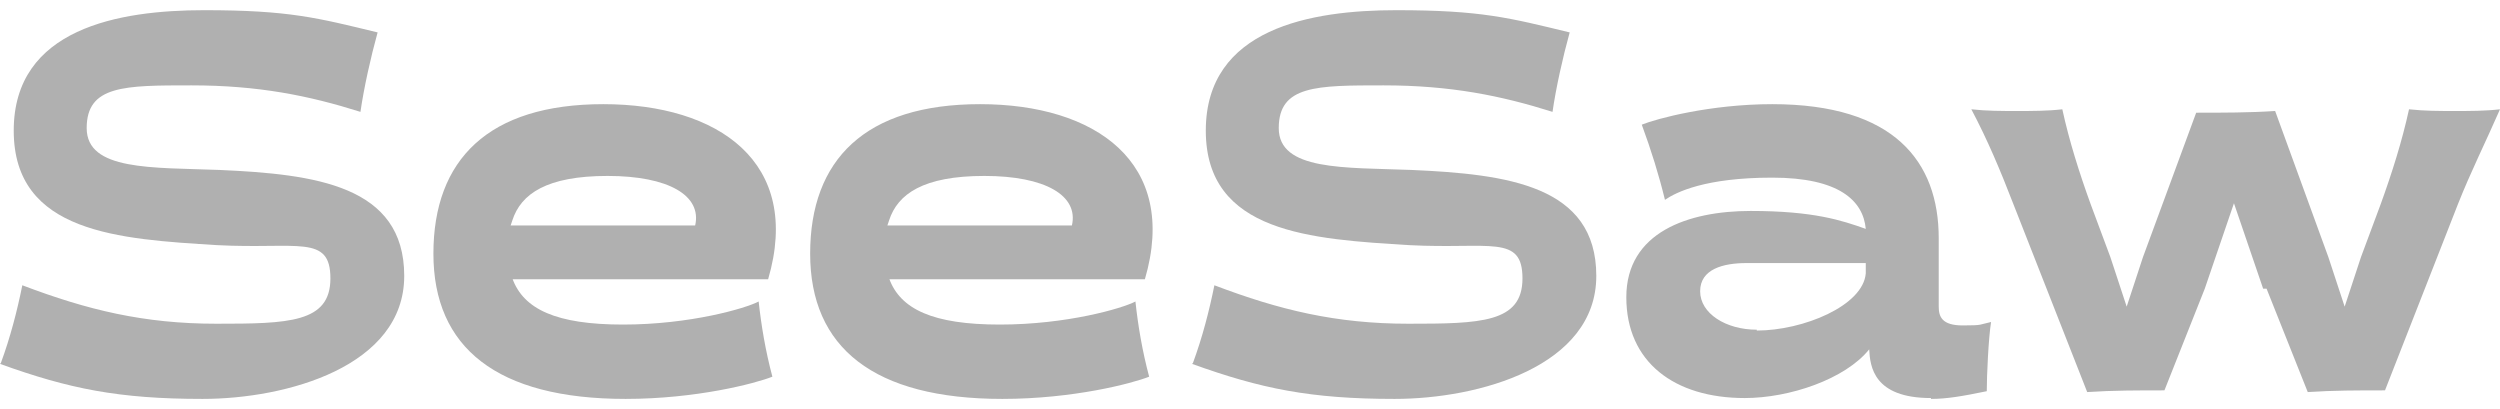 <svg width="110" height="18" viewBox="0 0 110 18" fill="none" xmlns="http://www.w3.org/2000/svg">
<path d="M0.038 15.973C0.453 14.845 0.755 13.68 0.982 12.552C3.852 13.642 6.344 14.244 9.516 14.244C12.688 14.244 14.538 14.206 14.538 12.252C14.538 10.297 13.103 10.973 9.554 10.786C5.249 10.522 0.604 10.259 0.604 5.748C0.604 1.238 5.249 0.448 8.987 0.448C12.726 0.448 13.972 0.787 16.615 1.426C16.313 2.516 16.011 3.869 15.86 4.922C13.594 4.207 11.366 3.756 8.421 3.756C5.475 3.756 3.814 3.756 3.814 5.636C3.814 7.515 6.684 7.365 9.667 7.478C13.858 7.666 17.786 8.154 17.786 12.139C17.786 16.123 12.612 17.552 8.912 17.552C5.211 17.552 3.021 17.101 0 16.011L0.038 15.973Z" fill="#B0B0B0"/>
<path d="M22.544 12.251C23.035 13.605 24.47 14.281 27.415 14.281C30.36 14.281 32.815 13.567 33.381 13.266C33.495 14.319 33.683 15.447 33.985 16.574C33.23 16.875 30.625 17.552 27.528 17.552C21.864 17.552 19.07 15.296 19.07 11.161C19.07 7.026 21.486 4.583 26.546 4.583C31.607 4.583 35.307 7.139 33.797 12.289H22.506L22.544 12.251ZM22.468 9.921H30.587C30.889 8.605 29.416 7.741 26.735 7.741C24.054 7.741 22.921 8.53 22.544 9.695L22.468 9.921Z" fill="#B0B0B0"/>
<path d="M39.121 12.251C39.612 13.605 41.047 14.281 43.992 14.281C46.938 14.281 49.392 13.567 49.959 13.266C50.072 14.319 50.261 15.447 50.563 16.574C49.808 16.875 47.202 17.552 44.106 17.552C38.441 17.552 35.647 15.296 35.647 11.161C35.647 7.026 38.064 4.583 43.124 4.583C48.184 4.583 51.885 7.139 50.374 12.289H39.083L39.121 12.251ZM39.045 9.921H47.164C47.466 8.605 45.994 7.741 43.313 7.741C40.632 7.741 39.499 8.53 39.121 9.695L39.045 9.921Z" fill="#B0B0B0"/>
<path d="M52.489 15.973C52.904 14.845 53.206 13.68 53.433 12.552C56.303 13.642 58.795 14.244 61.967 14.244C65.139 14.244 66.989 14.206 66.989 12.252C66.989 10.297 65.554 10.973 62.005 10.786C57.7 10.522 53.055 10.259 53.055 5.748C53.055 1.238 57.7 0.448 61.438 0.448C65.177 0.448 66.423 0.787 69.066 1.426C68.764 2.516 68.462 3.869 68.311 4.922C66.045 4.207 63.817 3.756 60.872 3.756C57.926 3.756 56.265 3.756 56.265 5.636C56.265 7.515 59.135 7.365 62.118 7.478C66.309 7.666 70.237 8.154 70.237 12.139C70.237 16.123 65.063 17.552 61.363 17.552C57.662 17.552 55.472 17.101 52.451 16.011L52.489 15.973Z" fill="#B0B0B0"/>
<path d="M84.964 17.514C82.434 17.514 82.283 16.123 82.245 15.371C81.188 16.687 78.733 17.514 76.769 17.514C73.673 17.514 71.558 15.935 71.558 13.078C71.558 10.222 74.277 9.282 77.034 9.282C79.79 9.282 81.037 9.695 82.094 10.071C81.981 8.831 80.923 7.816 77.978 7.816C75.032 7.816 73.749 8.455 73.258 8.793C72.993 7.703 72.653 6.613 72.238 5.485C72.88 5.222 75.259 4.583 77.978 4.583C83.34 4.583 85.304 7.102 85.304 10.485V13.492C85.304 13.943 85.455 14.319 86.361 14.319C87.267 14.319 87.078 14.281 87.607 14.168C87.494 14.883 87.418 16.499 87.418 17.213C86.323 17.439 85.644 17.552 84.964 17.552V17.514ZM77.298 14.544C79.337 14.544 81.981 13.454 82.094 12.026V11.575H76.845C75.825 11.575 74.806 11.838 74.806 12.815C74.806 13.793 75.939 14.507 77.298 14.507V14.544Z" fill="#B0B0B0"/>
<path d="M99.578 12.702L98.294 8.943L97.01 12.702L95.235 17.176C94.064 17.176 92.969 17.176 91.837 17.251L88.589 8.981C88.023 7.515 87.456 6.162 86.739 4.809C87.418 4.884 88.06 4.884 88.74 4.884C89.42 4.884 90.1 4.884 90.742 4.809C91.044 6.199 91.497 7.628 91.988 8.981L92.856 11.312L93.574 13.492L94.291 11.312L96.632 4.959C97.803 4.959 98.974 4.959 100.106 4.884L102.448 11.312L103.165 13.492L103.883 11.312L104.751 8.981C105.242 7.628 105.695 6.199 105.997 4.809C106.677 4.884 107.319 4.884 107.999 4.884C108.678 4.884 109.358 4.884 110 4.809C109.358 6.275 108.716 7.553 108.15 8.981L104.94 17.176C103.732 17.176 102.674 17.176 101.541 17.251L99.729 12.702H99.578Z" fill="#B0B0B0"/>
</svg>
